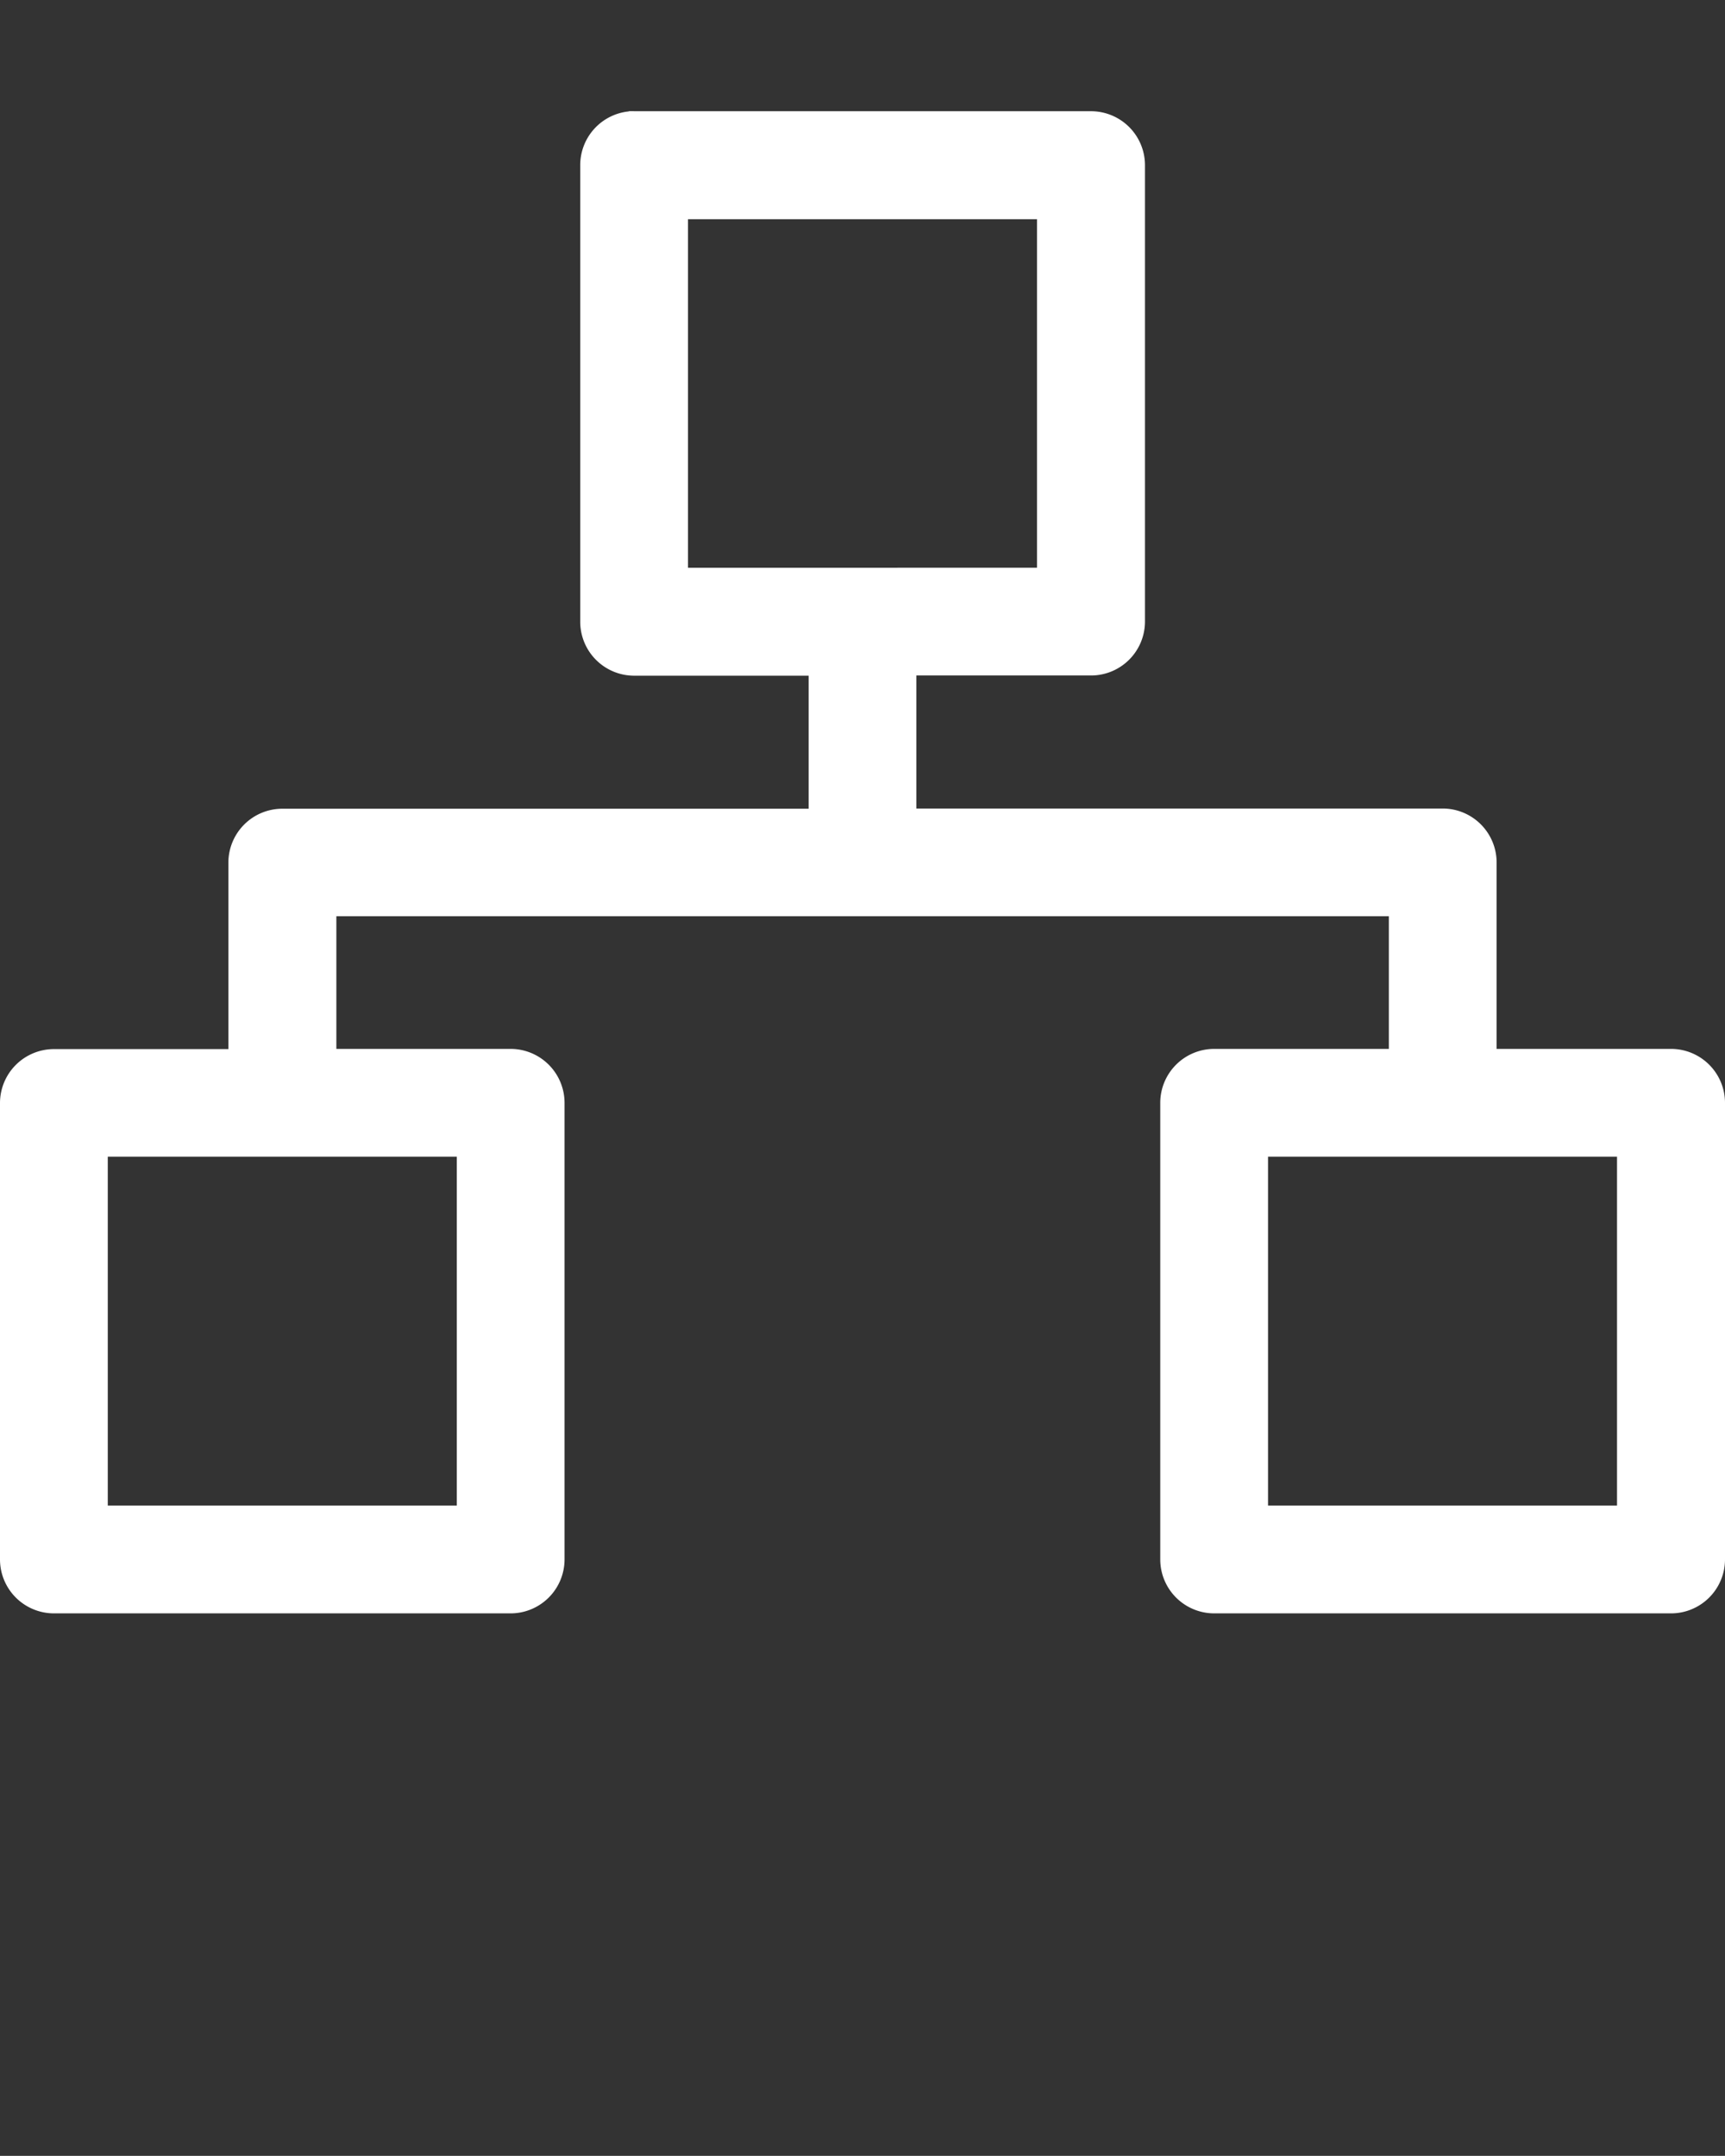<svg xmlns:dc="http://purl.org/dc/elements/1.1/" xmlns:cc="http://creativecommons.org/ns#" xmlns:rdf="http://www.w3.org/1999/02/22-rdf-syntax-ns#" xmlns:svg="http://www.w3.org/2000/svg" xmlns="http://www.w3.org/2000/svg" xmlns:sodipodi="http://sodipodi.sourceforge.net/DTD/sodipodi-0.dtd" xmlns:inkscape="http://www.inkscape.org/namespaces/inkscape" viewBox="0 0 8.467 10.583" version="1.1" x="0px" y="0px"><rect x="0" y="0" width="8.467" height="10.583" fill="#333333" stroke="none"/><svg:g><svg:path style="color:#000000;font-style:normal;font-variant:normal;font-weight:normal;font-stretch:normal;font-size:medium;line-height:normal;font-family:sans-serif;font-variant-ligatures:normal;font-variant-position:normal;font-variant-caps:normal;font-variant-numeric:normal;font-variant-alternates:normal;font-feature-settings:normal;text-indent:0;text-align:start;text-decoration:none;text-decoration-line:none;text-decoration-style:solid;text-decoration-color:#000000;letter-spacing:normal;word-spacing:normal;text-transform:none;writing-mode:lr-tb;direction:ltr;text-orientation:mixed;dominant-baseline:auto;baseline-shift:baseline;text-anchor:start;white-space:normal;shape-padding:0;clip-rule:nonzero;display:inline;overflow:visible;visibility:visible;opacity:1;isolation:auto;mix-blend-mode:normal;color-interpolation:sRGB;color-interpolation-filters:linearRGB;solid-color:#000000;solid-opacity:1;vector-effect:none;fill:#ffffff;fill-opacity:1;fill-rule:nonzero;stroke:none;stroke-width:0.529;stroke-linecap:round;stroke-linejoin:round;stroke-miterlimit:4;stroke-dasharray:none;stroke-dashoffset:0;stroke-opacity:1;color-rendering:auto;image-rendering:auto;shape-rendering:auto;text-rendering:auto;enable-background:accumulate" d="m 3.086,0.547 a 0.265,0.265 0 0 0 -0.238,0.264 V 3.053 a 0.265,0.265 0 0 0 0.266,0.264 h 0.855 v 0.653 H 1.385 a 0.265,0.265 0 0 0 -0.264,0.264 v 0.916 H 0.264 A 0.265,0.265 0 0 0 3.1829359e-7,5.414 v 2.24 A 0.265,0.265 0 0 0 0.264,7.92 H 2.506 A 0.265,0.265 0 0 0 2.771,7.654 V 5.414 A 0.265,0.265 0 0 0 2.506,5.149 h -0.855 v -0.651 h 5.166 v 0.651 H 5.961 a 0.265,0.265 0 0 0 -0.266,0.266 v 2.24 A 0.265,0.265 0 0 0 5.961,7.92 H 8.201 A 0.265,0.265 0 0 0 8.467,7.654 V 5.414 A 0.265,0.265 0 0 0 8.201,5.149 H 7.346 V 4.232 A 0.265,0.265 0 0 0 7.082,3.969 H 4.498 v -0.653 h 0.856 a 0.265,0.265 0 0 0 0.266,-0.264 V 0.81 a 0.265,0.265 0 0 0 -0.266,-0.264 H 3.114 a 0.265,0.265 0 0 0 -0.027,0 z M 3.377,1.076 h 1.713 v 1.711 H 3.377 Z M 0.529,5.678 H 2.242 v 1.713 H 0.529 Z m 5.695,0 h 1.713 v 1.713 H 6.224 Z"/></svg:g></svg>